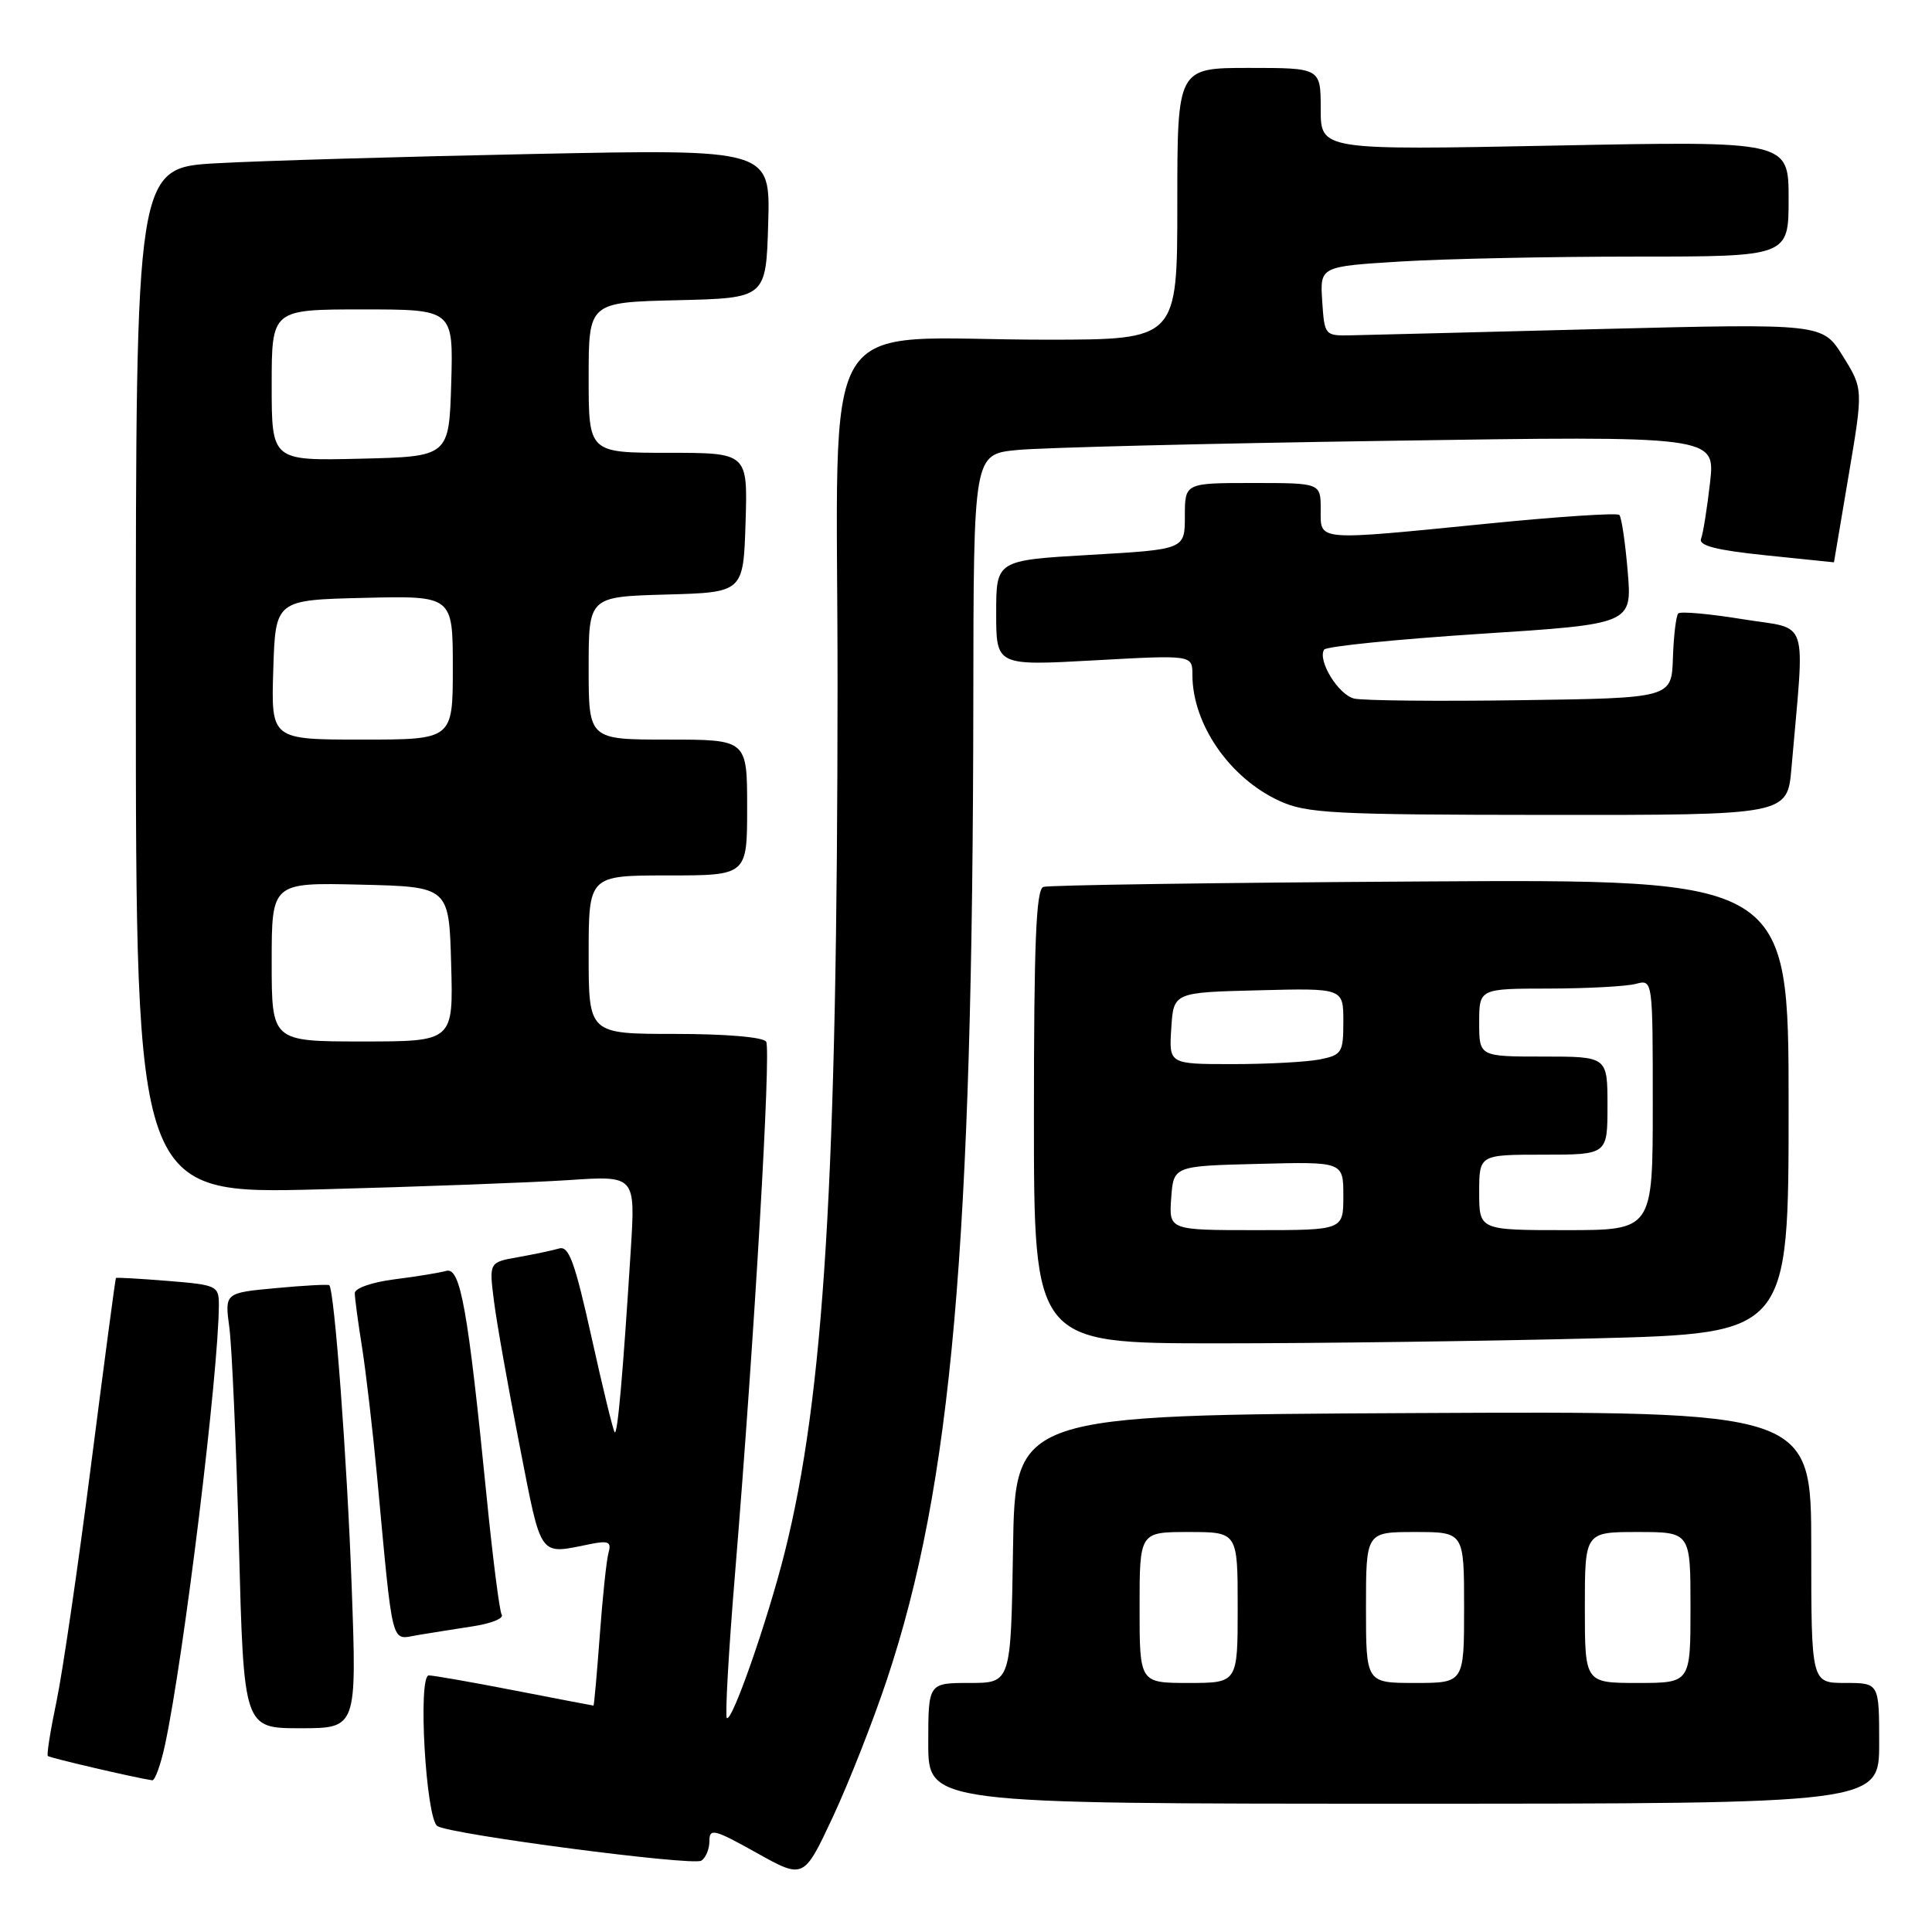 <?xml version="1.0" encoding="UTF-8" standalone="no"?>
<!DOCTYPE svg PUBLIC "-//W3C//DTD SVG 1.1//EN" "http://www.w3.org/Graphics/SVG/1.1/DTD/svg11.dtd" >
<svg xmlns="http://www.w3.org/2000/svg" xmlns:xlink="http://www.w3.org/1999/xlink" version="1.1" viewBox="0 0 256 256">
 <g >
 <path fill="currentColor"
d=" M 117.54 222.50 C 126.10 196.77 128.90 165.01 128.97 92.85 C 129.00 60.20 129.00 60.20 134.75 59.63 C 137.91 59.31 160.03 58.76 183.89 58.41 C 227.29 57.75 227.29 57.75 226.59 63.94 C 226.20 67.35 225.67 70.70 225.40 71.39 C 225.06 72.30 227.41 72.90 233.96 73.58 C 238.93 74.09 243.00 74.51 243.01 74.51 C 243.01 74.50 243.88 69.33 244.95 63.01 C 246.89 51.53 246.89 51.53 244.19 47.19 C 241.50 42.86 241.50 42.86 212.00 43.60 C 195.78 44.02 180.93 44.39 179.00 44.43 C 175.54 44.50 175.50 44.45 175.20 39.90 C 174.90 35.31 174.90 35.31 185.61 34.65 C 191.49 34.29 205.47 34.00 216.66 34.00 C 237.00 34.00 237.00 34.00 237.00 26.34 C 237.00 18.68 237.00 18.68 206.00 19.29 C 175.00 19.90 175.00 19.90 175.00 14.45 C 175.00 9.00 175.00 9.00 165.50 9.00 C 156.00 9.00 156.00 9.00 156.00 27.00 C 156.00 45.00 156.00 45.00 138.75 45.01 C 107.68 45.02 111.00 39.53 110.98 90.89 C 110.96 156.13 109.19 184.98 103.97 205.73 C 101.69 214.79 96.97 228.30 96.31 227.64 C 96.06 227.39 96.55 218.71 97.41 208.34 C 99.96 177.35 102.19 139.12 101.52 138.03 C 101.14 137.42 96.19 137.00 89.44 137.00 C 78.00 137.00 78.00 137.00 78.00 126.50 C 78.00 116.00 78.00 116.00 88.50 116.00 C 99.00 116.00 99.00 116.00 99.00 107.00 C 99.00 98.00 99.00 98.00 88.50 98.00 C 78.00 98.00 78.00 98.00 78.00 88.53 C 78.00 79.07 78.00 79.07 88.25 78.78 C 98.50 78.50 98.50 78.50 98.79 69.25 C 99.08 60.00 99.08 60.00 88.54 60.00 C 78.00 60.00 78.00 60.00 78.00 50.03 C 78.00 40.06 78.00 40.06 89.75 39.78 C 101.50 39.50 101.50 39.50 101.79 29.63 C 102.08 19.76 102.08 19.76 70.79 20.40 C 53.58 20.75 34.66 21.30 28.75 21.63 C 18.00 22.22 18.00 22.22 18.00 90.23 C 18.00 158.23 18.00 158.23 42.25 157.60 C 55.59 157.25 70.48 156.69 75.35 156.37 C 84.20 155.77 84.20 155.77 83.58 165.64 C 82.53 182.28 81.83 190.17 81.45 189.78 C 81.25 189.58 79.87 183.92 78.38 177.19 C 76.17 167.23 75.38 165.05 74.09 165.43 C 73.21 165.69 70.77 166.20 68.65 166.58 C 64.80 167.26 64.80 167.26 65.45 172.38 C 65.80 175.20 67.33 183.80 68.84 191.50 C 71.83 206.74 71.29 205.98 78.31 204.58 C 80.64 204.12 81.04 204.32 80.63 205.76 C 80.36 206.72 79.84 211.66 79.47 216.75 C 79.09 221.84 78.72 226.00 78.64 226.00 C 78.56 226.00 73.87 225.10 68.21 224.00 C 62.56 222.90 57.43 222.00 56.82 222.00 C 55.34 222.00 56.43 241.03 57.96 241.97 C 59.76 243.08 91.75 247.27 92.92 246.55 C 93.52 246.18 94.00 245.01 94.00 243.95 C 94.00 242.21 94.61 242.36 100.25 245.51 C 106.50 249.00 106.50 249.00 110.36 240.75 C 112.48 236.21 115.71 228.00 117.54 222.50 Z  M 249.00 231.00 C 249.00 223.00 249.00 223.00 244.50 223.00 C 240.00 223.00 240.00 223.00 240.00 204.99 C 240.00 186.98 240.00 186.98 187.25 187.24 C 134.50 187.50 134.50 187.50 134.23 205.25 C 133.95 223.00 133.95 223.00 128.48 223.00 C 123.00 223.00 123.00 223.00 123.00 231.00 C 123.00 239.00 123.00 239.00 186.00 239.00 C 249.00 239.00 249.00 239.00 249.00 231.00 Z  M 21.87 231.18 C 24.37 219.49 28.98 181.79 29.00 172.89 C 29.00 170.38 28.72 170.25 22.25 169.73 C 18.54 169.43 15.44 169.25 15.36 169.34 C 15.28 169.43 13.81 180.53 12.08 194.00 C 10.36 207.47 8.29 221.62 7.49 225.43 C 6.69 229.24 6.17 232.50 6.34 232.68 C 6.60 232.93 17.78 235.54 20.17 235.90 C 20.53 235.95 21.30 233.83 21.87 231.18 Z  M 46.60 210.25 C 46.00 193.54 44.32 170.98 43.63 170.30 C 43.49 170.16 40.31 170.33 36.57 170.68 C 29.77 171.31 29.77 171.31 30.39 175.91 C 30.73 178.43 31.30 191.41 31.66 204.75 C 32.30 229.00 32.30 229.00 39.79 229.00 C 47.28 229.00 47.28 229.00 46.60 210.25 Z  M 62.75 215.48 C 65.09 215.12 66.77 214.44 66.48 213.97 C 66.19 213.50 65.29 206.45 64.48 198.31 C 62.00 173.39 61.01 167.87 59.13 168.40 C 58.23 168.65 55.14 169.16 52.25 169.52 C 49.32 169.89 47.00 170.70 47.01 171.34 C 47.01 171.98 47.44 175.20 47.97 178.50 C 48.49 181.80 49.38 189.45 49.95 195.50 C 52.13 218.82 51.73 217.26 55.33 216.66 C 57.08 216.37 60.41 215.84 62.75 215.48 Z  M 211.34 177.34 C 237.00 176.68 237.00 176.68 237.00 146.59 C 237.00 116.50 237.00 116.50 188.25 116.80 C 161.44 116.96 138.94 117.28 138.25 117.52 C 137.29 117.84 137.00 124.84 137.00 147.97 C 137.00 178.00 137.00 178.00 161.34 178.00 C 174.72 178.00 197.22 177.70 211.34 177.34 Z  M 237.38 101.75 C 239.15 81.29 239.88 83.50 230.93 82.05 C 226.52 81.33 222.68 80.99 222.38 81.28 C 222.09 81.58 221.77 84.22 221.67 87.16 C 221.50 92.50 221.50 92.50 201.50 92.78 C 190.50 92.94 180.56 92.84 179.42 92.56 C 177.33 92.05 174.56 87.52 175.45 86.08 C 175.72 85.65 185.01 84.71 196.10 83.99 C 216.26 82.69 216.26 82.69 215.68 75.73 C 215.36 71.90 214.86 68.53 214.57 68.23 C 214.28 67.94 206.49 68.45 197.27 69.37 C 174.07 71.67 175.00 71.75 175.00 67.50 C 175.00 64.00 175.00 64.00 166.00 64.00 C 157.00 64.00 157.00 64.00 157.00 68.40 C 157.00 72.80 157.00 72.80 144.50 73.52 C 132.00 74.24 132.00 74.24 132.00 81.23 C 132.00 88.22 132.00 88.22 145.00 87.50 C 158.00 86.78 158.00 86.78 158.00 89.42 C 158.00 95.94 162.91 103.07 169.50 106.11 C 173.12 107.78 176.52 107.96 205.17 107.98 C 236.84 108.00 236.84 108.00 237.38 101.75 Z  M 36.00 127.47 C 36.00 116.94 36.00 116.94 47.75 117.22 C 59.50 117.50 59.50 117.50 59.78 127.75 C 60.07 138.00 60.07 138.00 48.03 138.00 C 36.00 138.00 36.00 138.00 36.00 127.47 Z  M 36.21 88.75 C 36.50 79.50 36.50 79.50 48.25 79.22 C 60.00 78.94 60.00 78.94 60.00 88.47 C 60.00 98.00 60.00 98.00 47.96 98.00 C 35.92 98.00 35.92 98.00 36.21 88.75 Z  M 36.00 51.03 C 36.00 41.00 36.00 41.00 48.04 41.00 C 60.07 41.00 60.07 41.00 59.79 50.75 C 59.50 60.50 59.50 60.50 47.75 60.78 C 36.00 61.06 36.00 61.06 36.00 51.03 Z  M 151.00 213.00 C 151.00 203.00 151.00 203.00 157.50 203.00 C 164.00 203.00 164.00 203.00 164.00 213.00 C 164.00 223.00 164.00 223.00 157.50 223.00 C 151.00 223.00 151.00 223.00 151.00 213.00 Z  M 181.00 213.00 C 181.00 203.00 181.00 203.00 187.50 203.00 C 194.00 203.00 194.00 203.00 194.00 213.00 C 194.00 223.00 194.00 223.00 187.50 223.00 C 181.00 223.00 181.00 223.00 181.00 213.00 Z  M 210.00 213.00 C 210.00 203.00 210.00 203.00 217.00 203.00 C 224.00 203.00 224.00 203.00 224.00 213.00 C 224.00 223.00 224.00 223.00 217.00 223.00 C 210.00 223.00 210.00 223.00 210.00 213.00 Z  M 155.19 158.75 C 155.50 154.50 155.50 154.50 166.75 154.22 C 178.00 153.93 178.00 153.93 178.00 158.47 C 178.00 163.00 178.00 163.00 166.44 163.00 C 154.89 163.00 154.89 163.00 155.19 158.75 Z  M 196.00 158.00 C 196.00 153.00 196.00 153.00 204.50 153.00 C 213.00 153.00 213.00 153.00 213.00 146.50 C 213.00 140.00 213.00 140.00 204.50 140.00 C 196.00 140.00 196.00 140.00 196.00 135.50 C 196.00 131.00 196.00 131.00 205.25 130.99 C 210.34 130.98 215.51 130.70 216.75 130.37 C 219.00 129.77 219.00 129.77 219.00 146.38 C 219.00 163.00 219.00 163.00 207.50 163.00 C 196.00 163.00 196.00 163.00 196.00 158.00 Z  M 155.20 136.25 C 155.50 131.50 155.50 131.50 166.75 131.22 C 178.00 130.93 178.00 130.93 178.00 135.34 C 178.00 139.48 177.81 139.79 174.88 140.38 C 173.16 140.72 167.96 141.00 163.32 141.00 C 154.89 141.00 154.89 141.00 155.20 136.25 Z "/>
</g>
</svg>